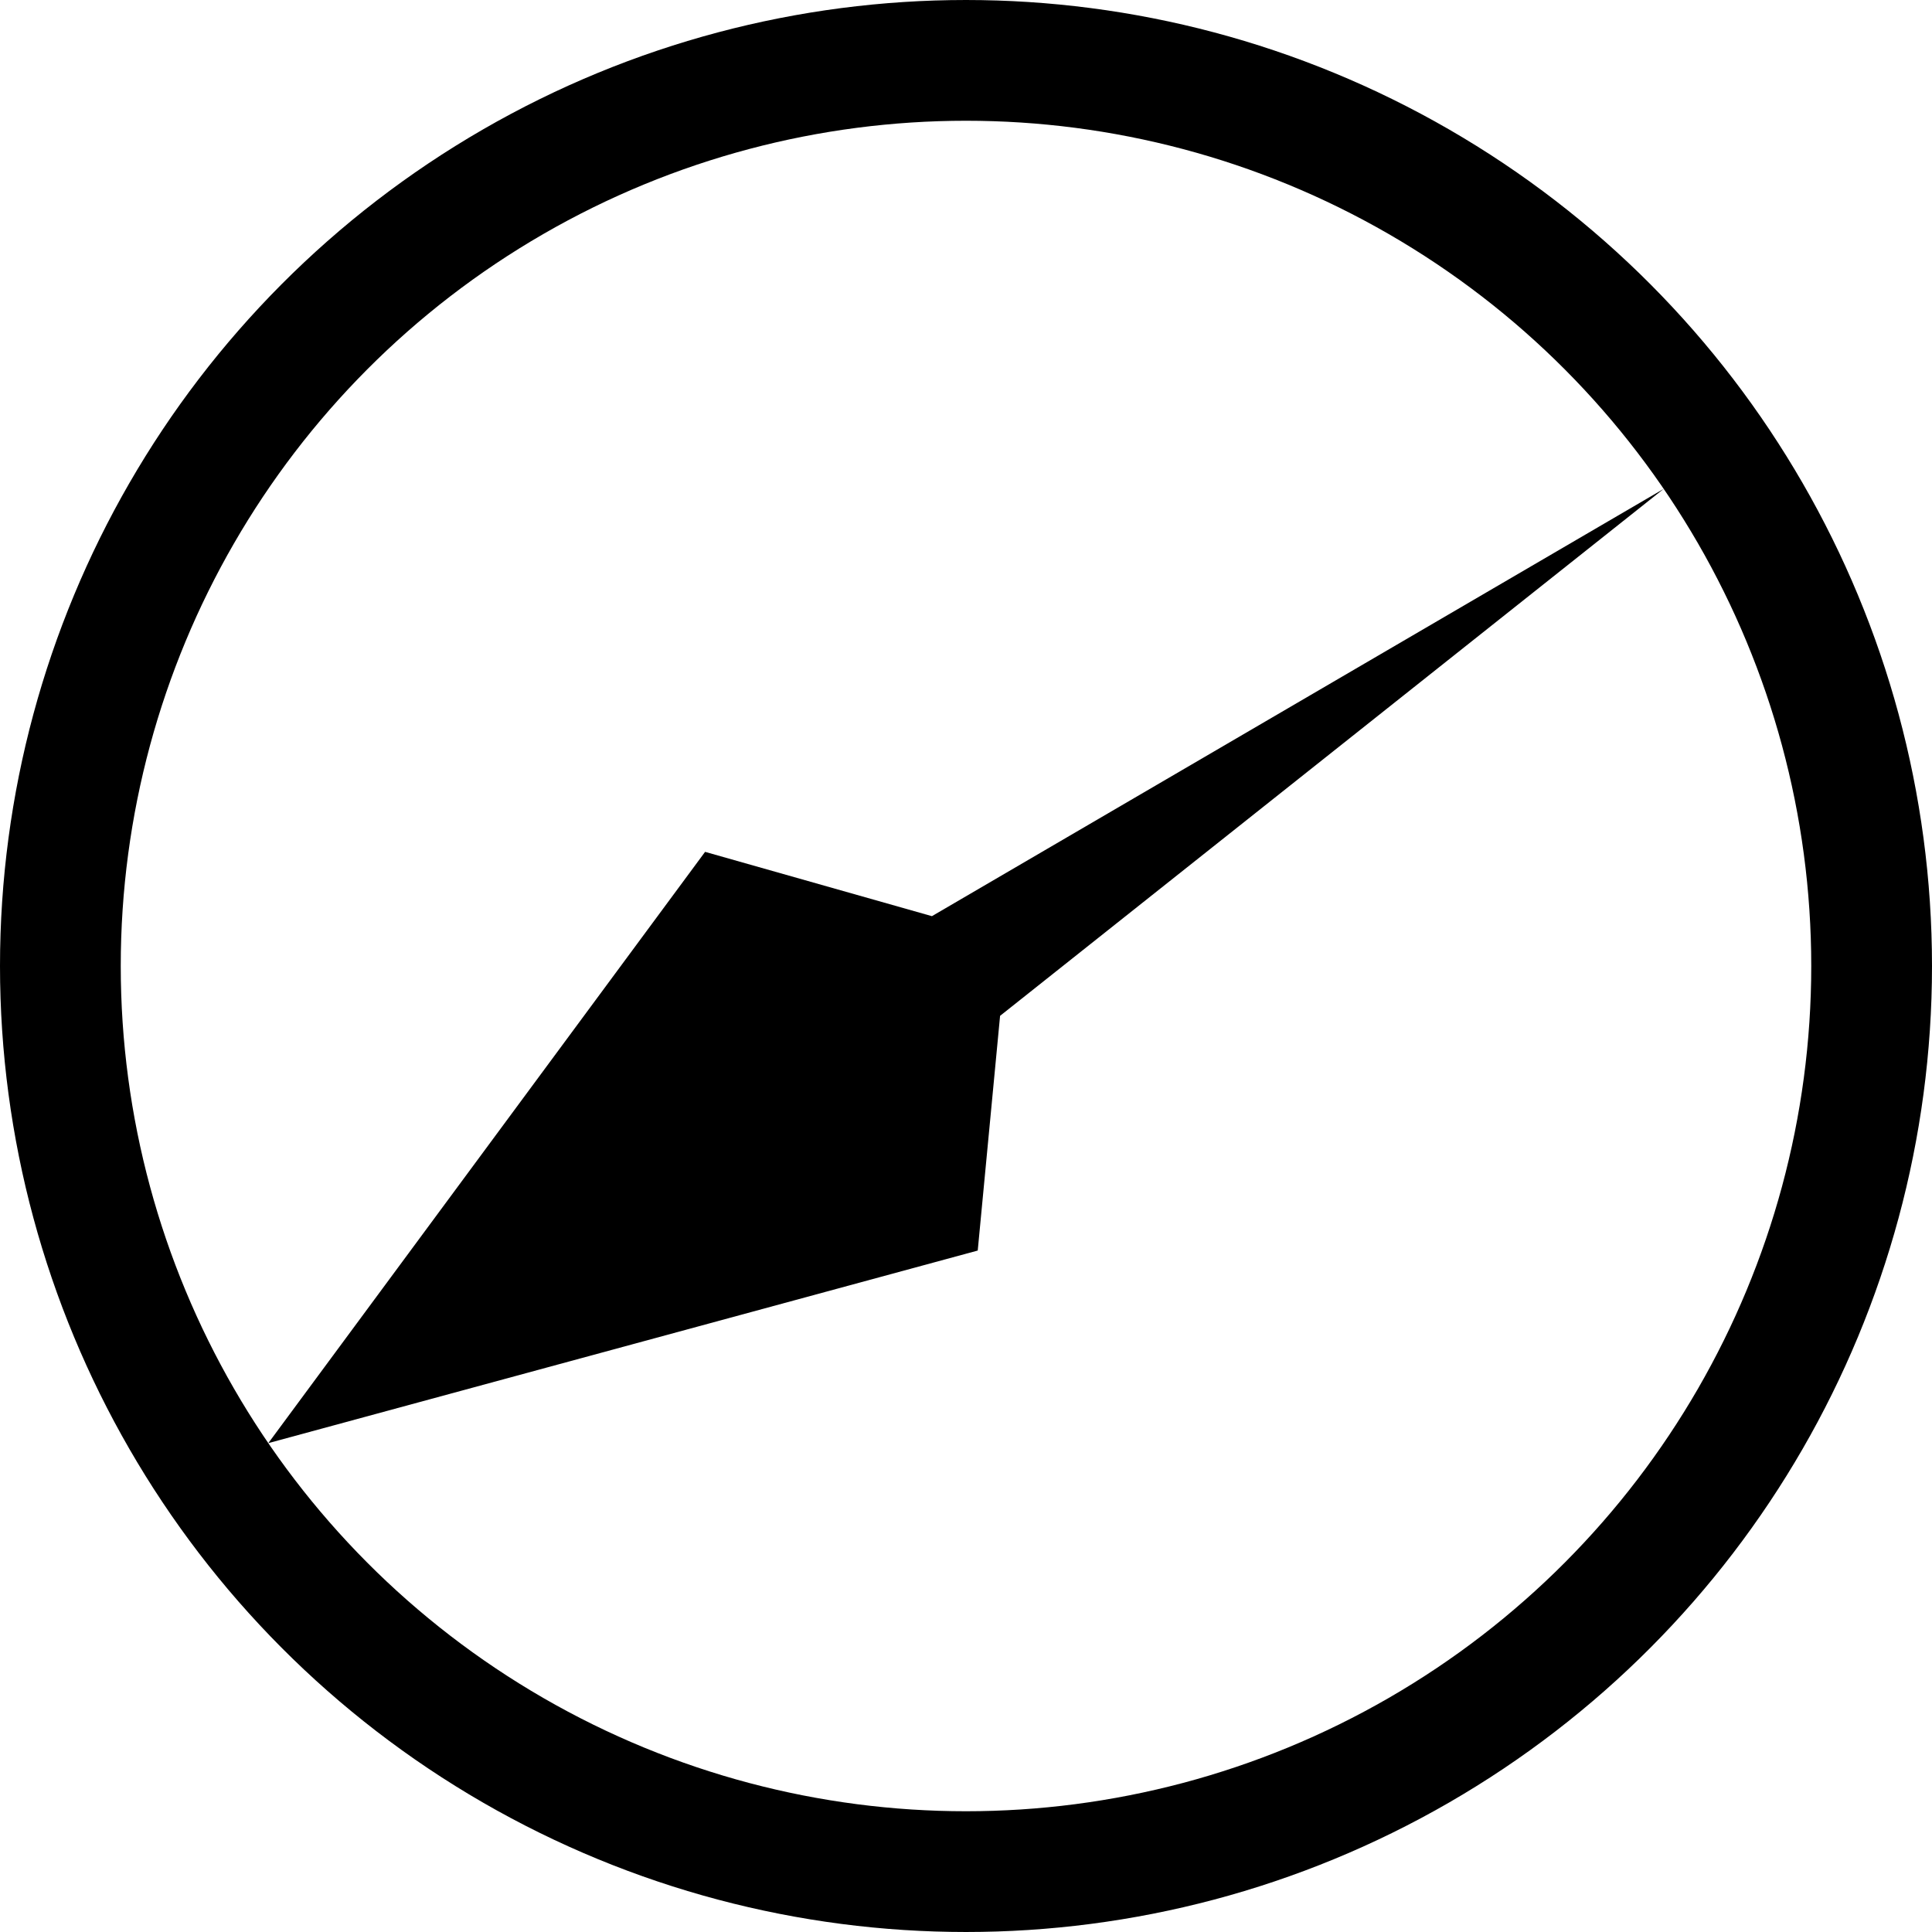 <svg xmlns="http://www.w3.org/2000/svg" viewBox="0 0 128 128">
  <circle cx="64" cy="64" r="60" stroke="hsl(210, 100%, 66%)" stroke-width="8" fill="none" />
  <path d="M 64 120 L 48 74 L 60 64 L 64 8 L 68 64 L 80 74 Z" fill="hsl(30, 100%, 50%)"
    transform="rotate(55.633, 64 64)" />
</svg>